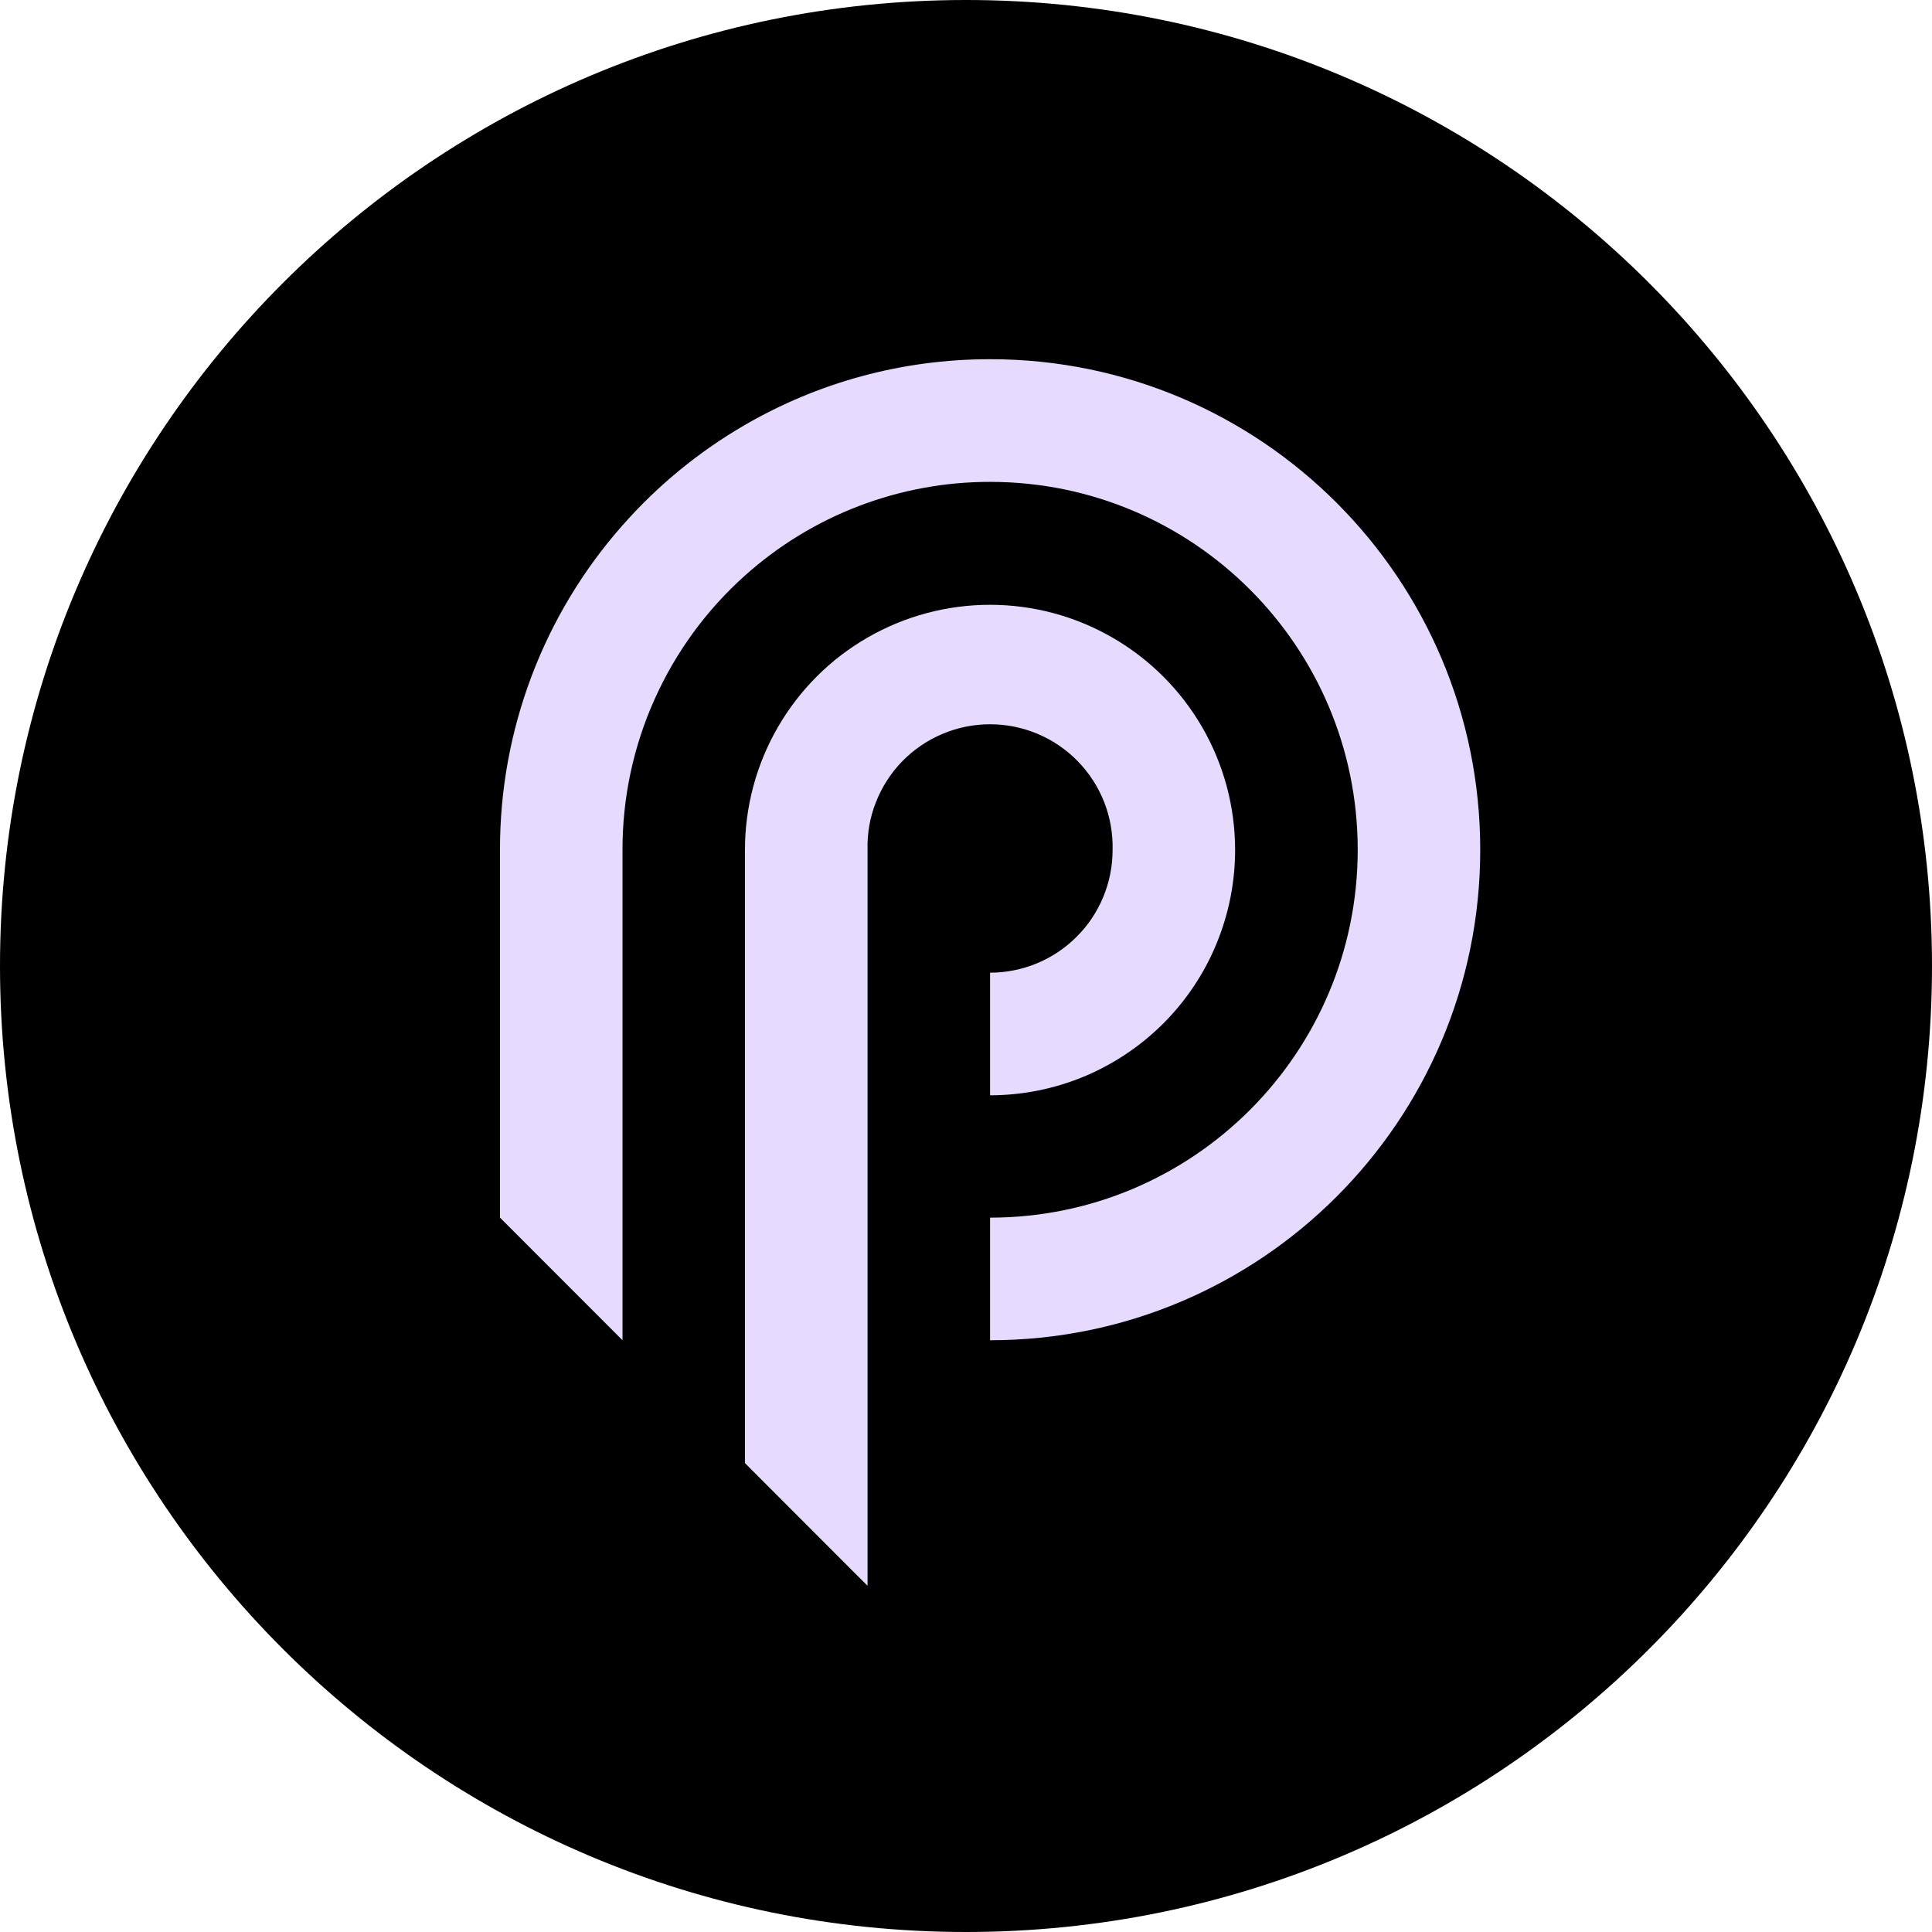 <svg width="24" height="24" viewBox="0 0 24 24" fill="none" xmlns="http://www.w3.org/2000/svg">
<g clip-path="url(#clip0_3939_1163)">
<path d="M24 12C24 5.373 18.627 0 12 0C5.373 0 0 5.373 0 12C0 18.627 5.373 24 12 24C18.627 24 24 18.627 24 12Z" fill="black"/>
<path d="M13.821 10.559C13.821 10.759 13.782 10.957 13.705 11.142C13.629 11.327 13.517 11.495 13.375 11.636C13.234 11.778 13.066 11.89 12.881 11.967C12.697 12.043 12.499 12.083 12.299 12.083V13.606C12.699 13.606 13.095 13.527 13.464 13.374C13.833 13.22 14.169 12.996 14.452 12.713C14.734 12.43 14.959 12.095 15.111 11.725C15.264 11.355 15.343 10.959 15.343 10.559C15.343 10.025 15.203 9.5 14.936 9.037C14.669 8.574 14.284 8.189 13.822 7.922C13.359 7.654 12.834 7.513 12.299 7.513C11.765 7.513 11.24 7.653 10.777 7.92C10.313 8.187 9.929 8.572 9.662 9.035C9.394 9.499 9.254 10.024 9.254 10.559V18.175L10.623 19.546L10.777 19.699V10.56C10.771 10.357 10.806 10.154 10.881 9.965C10.955 9.776 11.066 9.603 11.208 9.457C11.35 9.312 11.519 9.196 11.707 9.117C11.894 9.038 12.095 8.997 12.299 8.997C12.502 8.997 12.703 9.038 12.891 9.117C13.078 9.196 13.248 9.312 13.389 9.457C13.531 9.603 13.643 9.776 13.717 9.965C13.791 10.154 13.826 10.357 13.821 10.56V10.559Z" fill="#E6DAFE"/>
<path d="M12.299 4.462C11.19 4.462 10.15 4.759 9.255 5.278C8.683 5.609 8.169 6.031 7.733 6.526C6.75 7.638 6.209 9.072 6.211 10.556V15.126L7.733 16.649V10.556C7.732 9.913 7.867 9.277 8.13 8.69C8.392 8.103 8.775 7.578 9.255 7.149C10.092 6.399 11.176 5.985 12.299 5.986C14.821 5.986 16.866 8.032 16.866 10.556C16.866 13.079 14.821 15.126 12.299 15.126V16.649C15.662 16.649 18.388 13.921 18.388 10.556C18.388 7.19 15.662 4.462 12.299 4.462Z" fill="#E6DAFE"/>
</g>
<defs>
<clipPath id="clip0_3939_1163">
<rect width="24" height="24" fill="white"/>
</clipPath>
</defs>
</svg>
